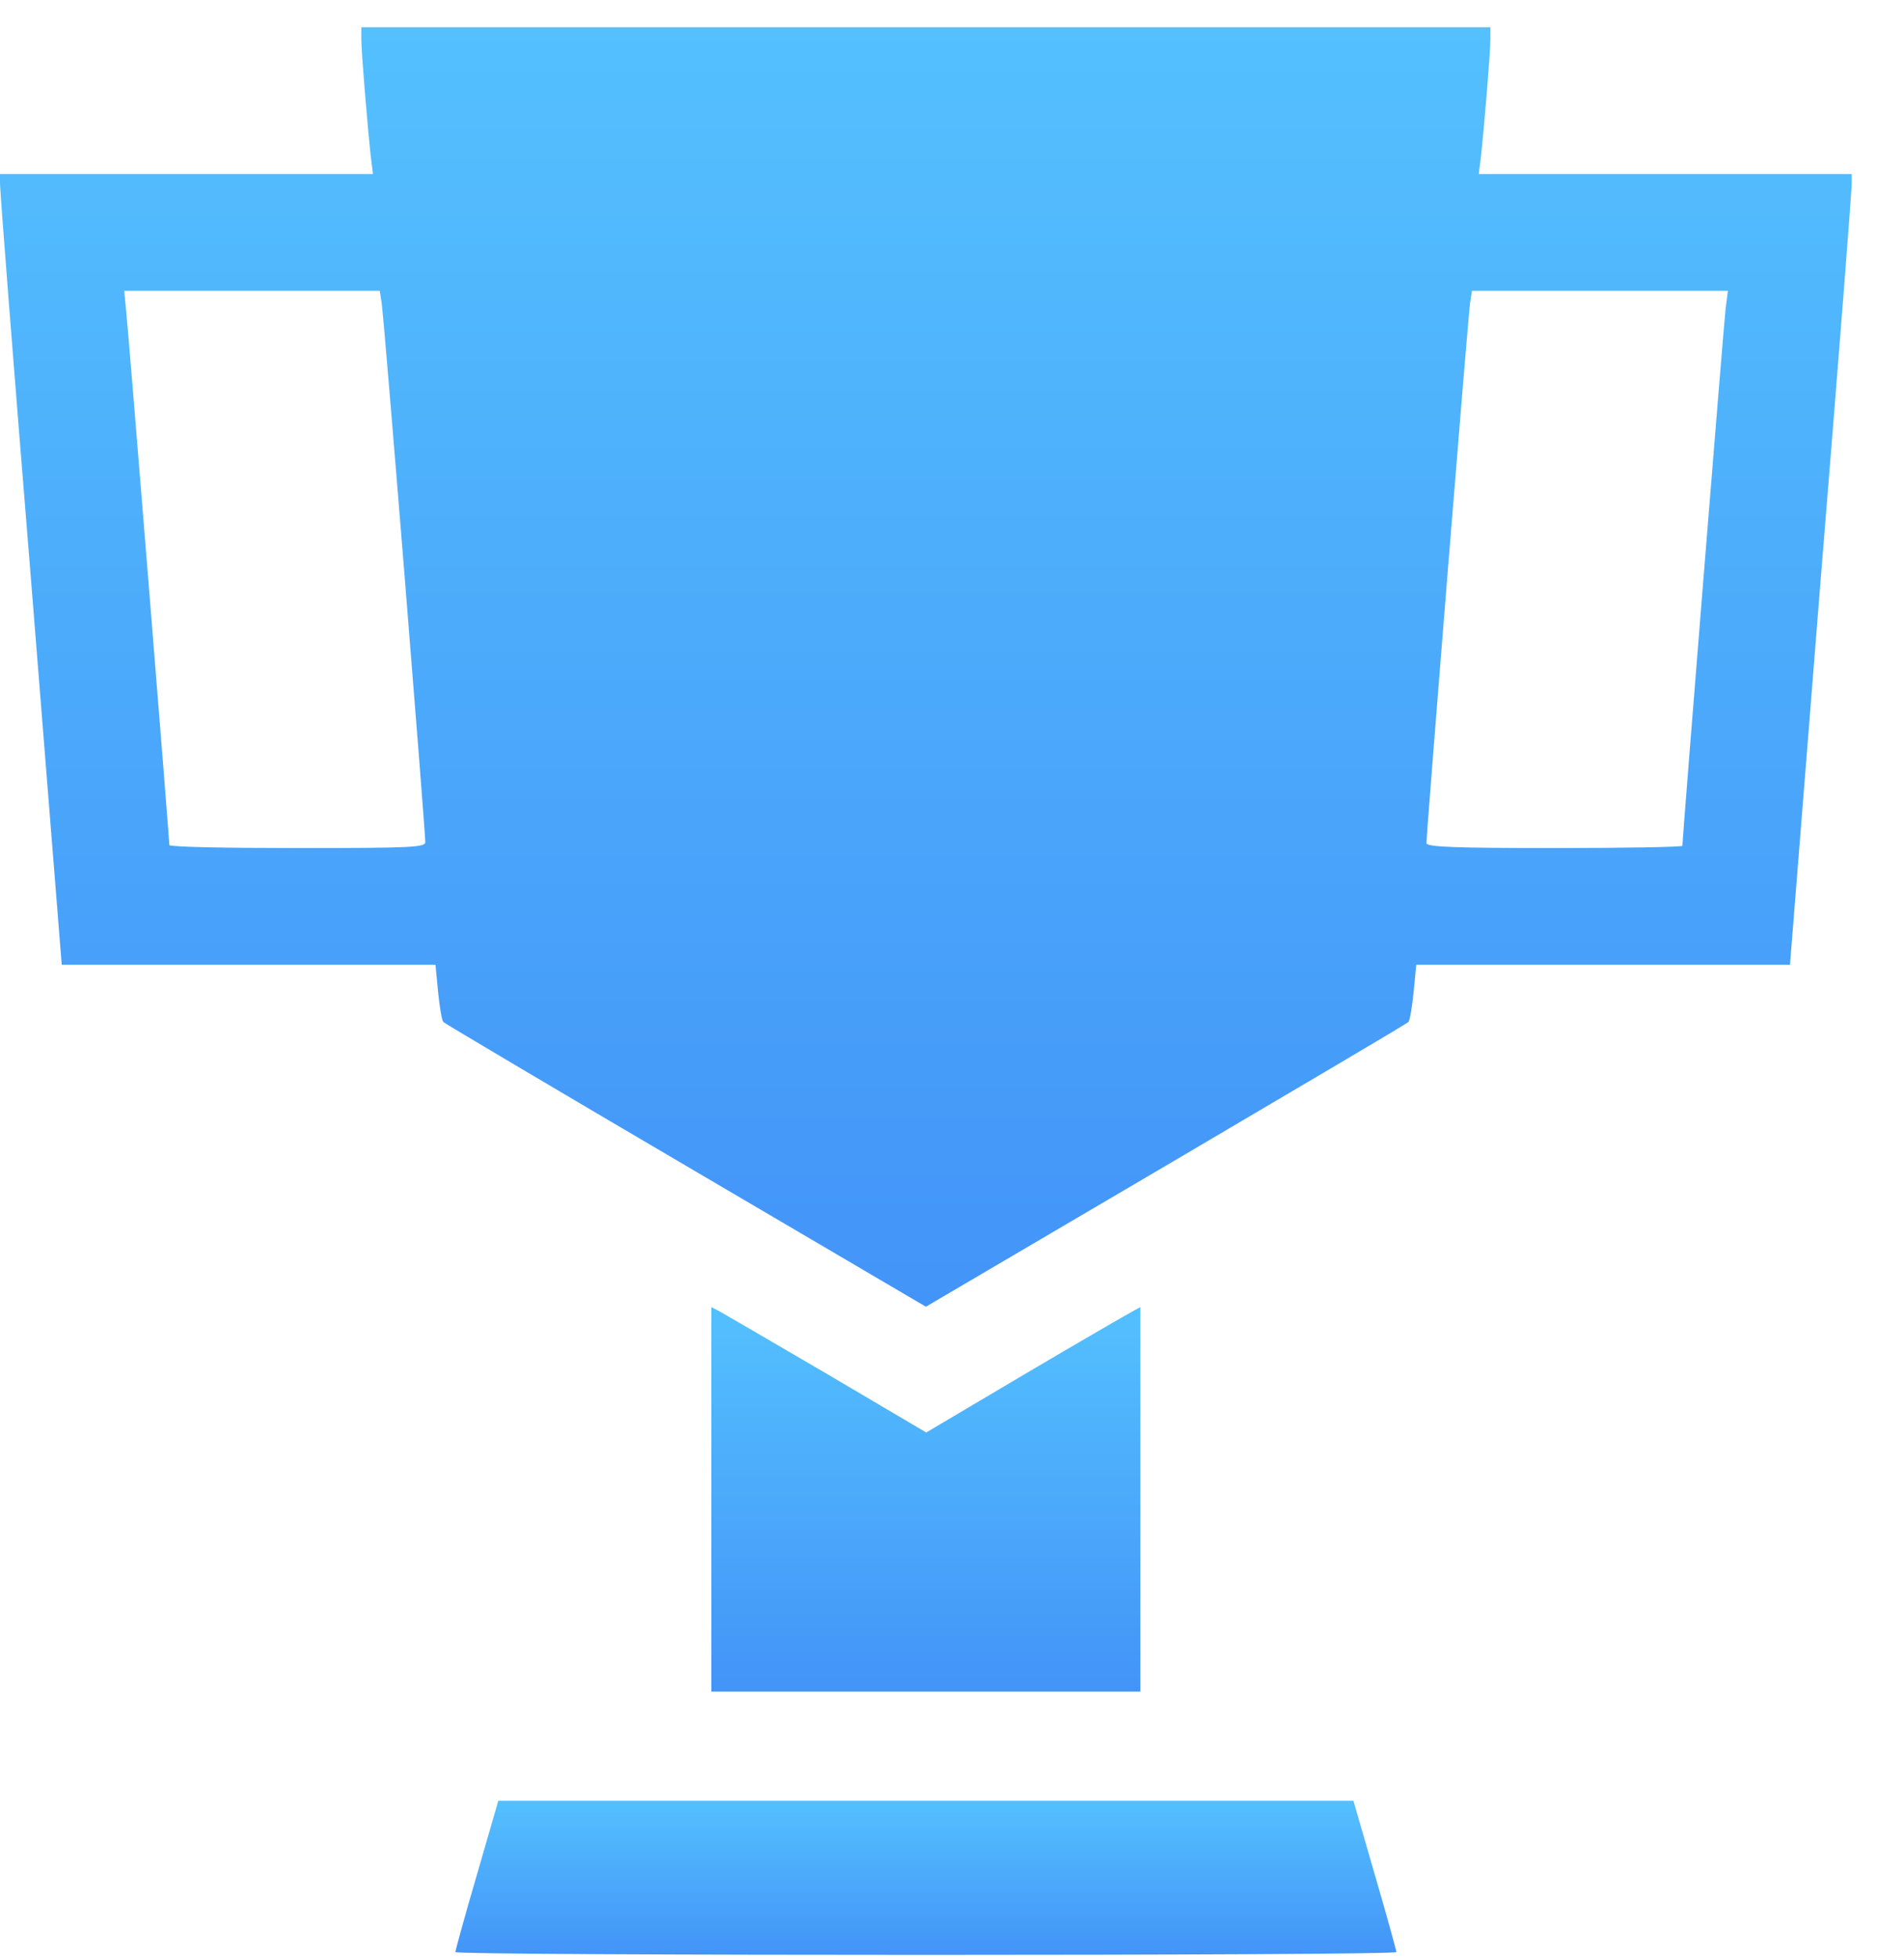 <svg width="35" height="36" viewBox="0 0 35 36" fill="none" xmlns="http://www.w3.org/2000/svg">
<path d="M6.642 0.721C6.642 0.957 6.753 2.292 6.815 2.866L6.856 3.198H3.425H0V3.35C-0.007 3.44 0.249 6.706 0.567 10.615L1.135 17.727H4.573H8.005L8.053 18.225C8.081 18.502 8.122 18.751 8.15 18.779C8.178 18.806 10.184 19.996 12.612 21.421L17.02 24.009L21.427 21.421C23.848 19.996 25.854 18.813 25.889 18.779C25.917 18.751 25.958 18.502 25.986 18.225L26.034 17.727H29.466H32.904L33.471 10.615C33.79 6.706 34.046 3.44 34.039 3.35V3.198H30.614H27.183L27.224 2.866C27.287 2.292 27.397 0.957 27.397 0.721V0.5H17.02H6.642V0.721ZM7.015 5.564C7.057 5.786 7.818 15.25 7.818 15.472C7.818 15.568 7.59 15.582 5.466 15.582C4.172 15.582 3.113 15.562 3.113 15.527C3.113 15.423 2.359 6.056 2.318 5.703L2.283 5.343H4.629H6.981L7.015 5.564ZM31.721 5.668C31.687 5.952 30.926 15.416 30.926 15.541C30.926 15.562 29.867 15.582 28.573 15.582C26.74 15.582 26.221 15.562 26.221 15.492C26.221 15.306 26.989 5.779 27.024 5.564L27.058 5.343H29.41H31.763L31.721 5.668Z" fill="url(#paint0_linear_402_1472)"/>
<path d="M13.076 27.551V31.079H17.02H20.963V27.551V24.016L20.811 24.099C20.721 24.147 19.835 24.659 18.839 25.247L17.026 26.32L15.207 25.247C14.204 24.659 13.318 24.147 13.235 24.099L13.076 24.016V27.551Z" fill="url(#paint1_linear_402_1472)"/>
<path d="M8.766 34.449C8.544 35.203 8.371 35.839 8.371 35.867C8.371 35.936 25.668 35.936 25.668 35.867C25.668 35.839 25.495 35.203 25.273 34.449L24.879 33.086H17.02H9.16L8.766 34.449Z" fill="url(#paint2_linear_402_1472)"/>
<defs>
<linearGradient id="paint0_linear_402_1472" x1="17.02" y1="24.009" x2="17.02" y2="0.5" gradientUnits="userSpaceOnUse">
<stop stop-color="#4394F8"/>
<stop offset="1" stop-color="#54C0FE"/>
</linearGradient>
<linearGradient id="paint1_linear_402_1472" x1="17.02" y1="31.079" x2="17.02" y2="24.016" gradientUnits="userSpaceOnUse">
<stop stop-color="#4394F8"/>
<stop offset="1" stop-color="#54C0FE"/>
</linearGradient>
<linearGradient id="paint2_linear_402_1472" x1="17.02" y1="35.919" x2="17.02" y2="33.086" gradientUnits="userSpaceOnUse">
<stop stop-color="#4394F8"/>
<stop offset="1" stop-color="#54C0FE"/>
</linearGradient>
</defs>
</svg>
